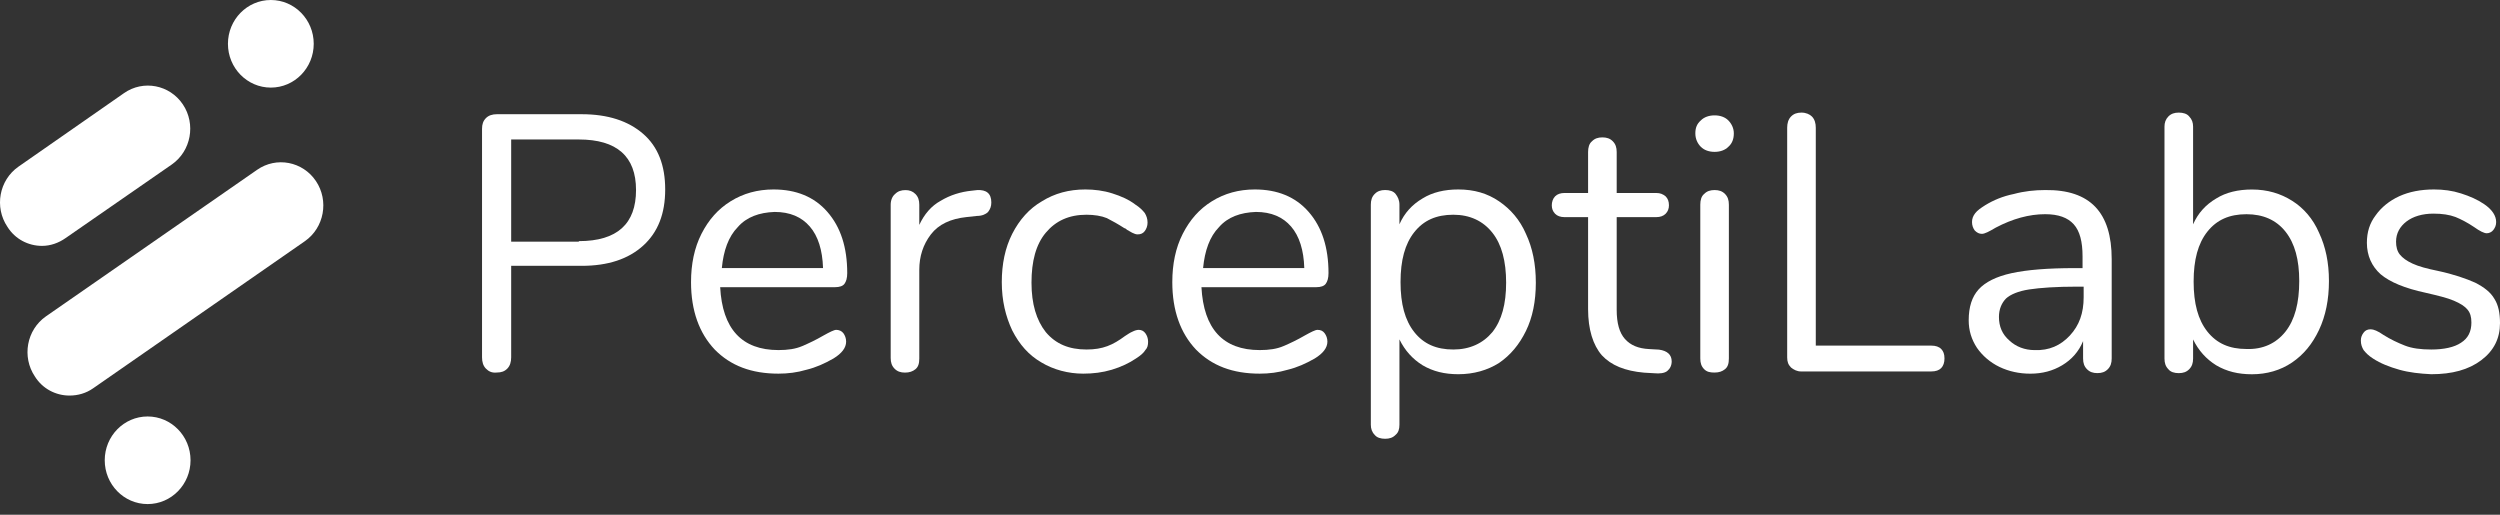 <svg width="102" height="21" viewBox="0 0 102 21" fill="none" xmlns="http://www.w3.org/2000/svg">
    <rect x="0" y="0" width="102" height="21" fill="#333333" stroke="none"/>
    <path d="M19.824 15.038C19.712 14.924 19.667 14.763 19.667 14.58V5.256C19.667 5.073 19.712 4.935 19.824 4.821C19.936 4.706 20.093 4.66 20.273 4.66H23.729C24.806 4.66 25.636 4.935 26.242 5.462C26.848 5.989 27.14 6.745 27.14 7.73C27.14 8.715 26.848 9.471 26.242 10.021C25.636 10.571 24.806 10.846 23.729 10.846H20.856V14.58C20.856 14.763 20.811 14.924 20.699 15.038C20.587 15.153 20.452 15.199 20.273 15.199C20.071 15.222 19.936 15.153 19.824 15.038ZM23.616 9.838C25.187 9.838 25.95 9.128 25.95 7.753C25.95 6.378 25.165 5.691 23.616 5.691H20.856V9.861H23.616V9.838Z" fill="white"/>
    <path d="M34.41 13.595C34.477 13.687 34.522 13.802 34.522 13.939C34.522 14.191 34.343 14.42 34.006 14.626C33.647 14.832 33.288 14.993 32.907 15.085C32.525 15.199 32.144 15.245 31.762 15.245C30.663 15.245 29.81 14.924 29.159 14.26C28.531 13.595 28.194 12.679 28.194 11.511C28.194 10.777 28.329 10.113 28.62 9.54C28.912 8.968 29.294 8.532 29.81 8.212C30.326 7.891 30.909 7.73 31.56 7.73C32.48 7.73 33.221 8.028 33.759 8.647C34.298 9.265 34.567 10.09 34.567 11.144C34.567 11.35 34.522 11.488 34.455 11.579C34.388 11.671 34.253 11.717 34.073 11.717H29.383C29.473 13.412 30.259 14.283 31.762 14.283C32.144 14.283 32.458 14.237 32.727 14.122C32.996 14.008 33.288 13.87 33.602 13.687C33.849 13.55 34.029 13.458 34.118 13.458C34.23 13.458 34.343 13.504 34.41 13.595ZM30.102 9.265C29.72 9.655 29.518 10.228 29.451 10.938H33.58C33.557 10.205 33.378 9.632 33.041 9.243C32.705 8.853 32.233 8.647 31.605 8.647C30.977 8.67 30.46 8.853 30.102 9.265Z" fill="white"/>
    <path d="M40.446 8.26C40.446 8.42 40.401 8.535 40.312 8.65C40.222 8.741 40.065 8.81 39.863 8.81L39.437 8.856C38.786 8.924 38.292 9.154 37.978 9.566C37.664 9.978 37.507 10.459 37.507 11.009V14.629C37.507 14.835 37.462 14.973 37.35 15.064C37.237 15.156 37.103 15.202 36.923 15.202C36.744 15.202 36.609 15.156 36.497 15.041C36.385 14.927 36.34 14.789 36.34 14.606V8.352C36.34 8.168 36.407 8.008 36.519 7.916C36.632 7.802 36.766 7.756 36.946 7.756C37.103 7.756 37.237 7.802 37.35 7.916C37.462 8.031 37.507 8.168 37.507 8.352V9.176C37.709 8.741 38 8.398 38.382 8.191C38.763 7.962 39.19 7.825 39.661 7.779L39.863 7.756C40.244 7.733 40.446 7.894 40.446 8.26Z" fill="white"/>
    <path d="M42.489 14.787C41.973 14.489 41.591 14.054 41.299 13.481C41.03 12.908 40.873 12.267 40.873 11.511C40.873 10.777 41.008 10.113 41.299 9.54C41.591 8.968 41.995 8.509 42.511 8.212C43.027 7.891 43.611 7.73 44.284 7.73C44.643 7.73 45.025 7.776 45.383 7.891C45.743 8.005 46.057 8.143 46.326 8.349C46.505 8.464 46.618 8.578 46.708 8.693C46.775 8.807 46.82 8.922 46.82 9.082C46.82 9.22 46.775 9.334 46.708 9.426C46.64 9.517 46.55 9.563 46.416 9.563C46.348 9.563 46.281 9.54 46.191 9.495C46.124 9.449 46.057 9.426 45.989 9.38C45.944 9.334 45.9 9.311 45.877 9.311C45.63 9.151 45.383 9.013 45.159 8.899C44.935 8.807 44.643 8.761 44.329 8.761C43.611 8.761 43.072 9.013 42.668 9.495C42.264 9.976 42.085 10.663 42.085 11.534C42.085 12.404 42.287 13.068 42.668 13.55C43.072 14.031 43.611 14.26 44.329 14.26C44.665 14.26 44.935 14.214 45.182 14.122C45.428 14.031 45.653 13.893 45.9 13.71C46.012 13.641 46.102 13.572 46.214 13.527C46.304 13.481 46.393 13.458 46.461 13.458C46.573 13.458 46.663 13.504 46.73 13.595C46.797 13.687 46.842 13.802 46.842 13.939C46.842 14.076 46.82 14.191 46.73 14.283C46.663 14.397 46.528 14.512 46.348 14.626C46.079 14.81 45.743 14.97 45.361 15.085C44.98 15.199 44.598 15.245 44.194 15.245C43.588 15.245 42.982 15.085 42.489 14.787Z" fill="white"/>
    <path d="M54.045 13.595C54.113 13.687 54.158 13.802 54.158 13.939C54.158 14.191 53.978 14.42 53.642 14.626C53.282 14.832 52.923 14.993 52.542 15.085C52.16 15.199 51.779 15.245 51.398 15.245C50.298 15.245 49.445 14.924 48.794 14.26C48.166 13.595 47.83 12.679 47.83 11.511C47.83 10.777 47.964 10.113 48.256 9.54C48.548 8.968 48.929 8.532 49.445 8.212C49.961 7.891 50.545 7.73 51.196 7.73C52.116 7.73 52.856 8.028 53.395 8.647C53.933 9.265 54.203 10.09 54.203 11.144C54.203 11.35 54.158 11.488 54.09 11.579C54.023 11.671 53.888 11.717 53.709 11.717H49.019C49.109 13.412 49.894 14.283 51.398 14.283C51.779 14.283 52.093 14.237 52.362 14.122C52.632 14.008 52.923 13.87 53.238 13.687C53.484 13.55 53.664 13.458 53.754 13.458C53.888 13.458 53.978 13.504 54.045 13.595ZM49.737 9.265C49.355 9.655 49.154 10.228 49.086 10.938H53.215C53.193 10.205 53.013 9.632 52.677 9.243C52.34 8.853 51.869 8.647 51.24 8.647C50.612 8.67 50.096 8.853 49.737 9.265Z" fill="white"/>
    <path d="M61.159 8.212C61.63 8.532 62.011 8.968 62.258 9.54C62.528 10.113 62.662 10.777 62.662 11.534C62.662 12.29 62.528 12.954 62.258 13.504C61.989 14.054 61.63 14.489 61.159 14.81C60.688 15.107 60.127 15.268 59.498 15.268C58.937 15.268 58.466 15.153 58.039 14.901C57.636 14.649 57.322 14.306 57.097 13.847V17.33C57.097 17.513 57.052 17.65 56.94 17.742C56.828 17.857 56.693 17.902 56.514 17.902C56.334 17.902 56.177 17.857 56.087 17.742C55.975 17.628 55.93 17.49 55.93 17.33V8.349C55.93 8.166 55.975 8.028 56.087 7.914C56.2 7.799 56.334 7.753 56.514 7.753C56.693 7.753 56.85 7.799 56.94 7.914C57.03 8.028 57.097 8.166 57.097 8.349V9.151C57.299 8.693 57.613 8.349 58.039 8.097C58.444 7.845 58.937 7.73 59.498 7.73C60.149 7.73 60.688 7.891 61.159 8.212ZM60.889 13.55C61.271 13.068 61.45 12.404 61.45 11.534C61.45 10.663 61.271 9.976 60.889 9.495C60.508 9.013 59.969 8.761 59.296 8.761C58.6 8.761 58.084 8.991 57.703 9.472C57.322 9.953 57.142 10.617 57.142 11.511C57.142 12.404 57.322 13.068 57.703 13.55C58.084 14.031 58.6 14.26 59.296 14.26C59.969 14.26 60.508 14.008 60.889 13.55Z" fill="white"/>
    <path d="M68.205 14.746C68.205 14.907 68.138 15.044 68.025 15.136C67.913 15.228 67.711 15.251 67.487 15.228L67.083 15.205C66.297 15.136 65.737 14.907 65.355 14.495C64.996 14.082 64.794 13.441 64.794 12.616V8.859H63.829C63.672 8.859 63.537 8.813 63.448 8.721C63.358 8.63 63.313 8.515 63.313 8.378C63.313 8.24 63.358 8.103 63.448 8.011C63.537 7.919 63.672 7.874 63.829 7.874H64.794V6.201C64.794 6.018 64.839 5.857 64.951 5.766C65.063 5.651 65.198 5.605 65.377 5.605C65.557 5.605 65.692 5.651 65.804 5.766C65.916 5.88 65.961 6.018 65.961 6.201V7.874H67.577C67.734 7.874 67.846 7.919 67.958 8.011C68.048 8.103 68.093 8.217 68.093 8.378C68.093 8.515 68.048 8.63 67.958 8.721C67.868 8.813 67.734 8.859 67.577 8.859H65.961V12.639C65.961 13.189 66.073 13.578 66.297 13.83C66.522 14.082 66.836 14.22 67.285 14.242L67.689 14.265C68.025 14.311 68.205 14.472 68.205 14.746Z" fill="white"/>
    <path d="M69.394 5.99C69.259 5.853 69.17 5.669 69.17 5.44C69.17 5.211 69.237 5.051 69.394 4.913C69.529 4.776 69.731 4.707 69.955 4.707C70.18 4.707 70.381 4.776 70.516 4.913C70.651 5.051 70.74 5.234 70.74 5.44C70.74 5.669 70.673 5.853 70.516 5.99C70.381 6.127 70.18 6.196 69.955 6.196C69.731 6.196 69.529 6.127 69.394 5.99ZM69.529 15.062C69.416 14.948 69.372 14.81 69.372 14.627V8.35C69.372 8.166 69.416 8.006 69.529 7.914C69.641 7.8 69.776 7.754 69.955 7.754C70.135 7.754 70.269 7.8 70.381 7.914C70.494 8.029 70.538 8.166 70.538 8.35V14.627C70.538 14.833 70.494 14.971 70.381 15.062C70.269 15.154 70.135 15.2 69.955 15.2C69.776 15.2 69.641 15.177 69.529 15.062Z" fill="white"/>
    <path d="M73.074 14.995C72.962 14.88 72.917 14.766 72.917 14.582V5.212C72.917 5.029 72.962 4.869 73.074 4.754C73.186 4.64 73.321 4.594 73.501 4.594C73.68 4.594 73.837 4.662 73.927 4.754C74.039 4.869 74.084 5.029 74.084 5.212V14.101H78.796C78.976 14.101 79.111 14.147 79.201 14.239C79.29 14.33 79.335 14.445 79.335 14.628C79.335 14.789 79.29 14.926 79.201 15.018C79.111 15.109 78.976 15.155 78.796 15.155H73.478C73.321 15.155 73.186 15.086 73.074 14.995Z" fill="white"/>
    <path d="M86.157 10.572V14.627C86.157 14.81 86.113 14.948 86 15.062C85.888 15.177 85.754 15.223 85.574 15.223C85.394 15.223 85.26 15.177 85.148 15.062C85.035 14.948 84.99 14.81 84.99 14.627V13.917C84.811 14.352 84.519 14.673 84.138 14.902C83.756 15.131 83.33 15.246 82.836 15.246C82.388 15.246 81.961 15.154 81.58 14.971C81.198 14.788 80.884 14.513 80.66 14.192C80.435 13.848 80.323 13.482 80.323 13.069C80.323 12.52 80.458 12.107 80.727 11.809C80.996 11.511 81.445 11.282 82.073 11.145C82.702 11.008 83.554 10.939 84.654 10.939H84.968V10.458C84.968 9.862 84.856 9.427 84.609 9.152C84.362 8.877 83.981 8.739 83.442 8.739C82.791 8.739 82.118 8.923 81.423 9.289C81.153 9.45 80.974 9.541 80.862 9.541C80.749 9.541 80.66 9.495 80.57 9.404C80.502 9.312 80.458 9.198 80.458 9.06C80.458 8.923 80.502 8.808 80.592 8.694C80.682 8.579 80.817 8.487 80.996 8.373C81.333 8.167 81.714 8.006 82.163 7.915C82.59 7.8 83.016 7.754 83.442 7.754C85.282 7.731 86.157 8.671 86.157 10.572ZM84.452 13.688C84.834 13.276 85.013 12.772 85.013 12.13V11.695H84.744C83.891 11.695 83.24 11.741 82.791 11.809C82.343 11.878 82.028 12.015 81.849 12.176C81.669 12.359 81.557 12.611 81.557 12.932C81.557 13.321 81.692 13.642 81.984 13.894C82.253 14.146 82.612 14.284 83.016 14.284C83.599 14.306 84.07 14.1 84.452 13.688Z" fill="white"/>
    <path d="M93.517 8.191C93.988 8.488 94.37 8.924 94.617 9.496C94.886 10.069 95.021 10.711 95.021 11.467C95.021 12.223 94.886 12.887 94.617 13.46C94.347 14.033 93.988 14.468 93.517 14.789C93.046 15.109 92.485 15.27 91.879 15.27C91.318 15.27 90.847 15.155 90.42 14.903C90.016 14.651 89.702 14.307 89.478 13.849V14.628C89.478 14.812 89.433 14.949 89.321 15.063C89.209 15.178 89.074 15.224 88.894 15.224C88.715 15.224 88.558 15.178 88.468 15.063C88.356 14.949 88.311 14.812 88.311 14.628V5.166C88.311 5.006 88.356 4.869 88.468 4.754C88.58 4.64 88.715 4.594 88.894 4.594C89.074 4.594 89.231 4.64 89.321 4.754C89.433 4.869 89.478 5.006 89.478 5.166V9.153C89.68 8.695 89.994 8.351 90.42 8.099C90.824 7.847 91.318 7.732 91.879 7.732C92.507 7.732 93.046 7.893 93.517 8.191ZM93.248 13.529C93.629 13.047 93.809 12.36 93.809 11.467C93.809 10.596 93.629 9.932 93.248 9.451C92.866 8.97 92.328 8.74 91.655 8.74C90.959 8.74 90.443 8.97 90.061 9.451C89.68 9.932 89.5 10.596 89.5 11.49C89.5 12.383 89.68 13.047 90.061 13.529C90.443 14.01 90.959 14.239 91.655 14.239C92.328 14.262 92.866 14.01 93.248 13.529Z" fill="white"/>
    <path d="M97.893 15.085C97.489 14.97 97.13 14.832 96.816 14.626C96.637 14.512 96.525 14.397 96.435 14.283C96.367 14.168 96.323 14.054 96.323 13.893C96.323 13.756 96.367 13.664 96.435 13.572C96.502 13.481 96.592 13.435 96.726 13.435C96.839 13.435 97.018 13.504 97.243 13.664C97.534 13.847 97.826 13.985 98.118 14.099C98.409 14.214 98.769 14.26 99.195 14.26C99.711 14.26 100.137 14.168 100.407 13.985C100.698 13.802 100.833 13.527 100.833 13.16C100.833 12.931 100.788 12.771 100.676 12.633C100.564 12.496 100.384 12.381 100.115 12.267C99.846 12.152 99.464 12.06 98.97 11.946C98.118 11.763 97.512 11.511 97.13 11.19C96.771 10.869 96.569 10.434 96.569 9.907C96.569 9.472 96.682 9.105 96.928 8.784C97.153 8.464 97.489 8.189 97.893 8.005C98.297 7.822 98.769 7.73 99.307 7.73C99.689 7.73 100.048 7.776 100.407 7.891C100.766 8.005 101.08 8.143 101.349 8.326C101.686 8.555 101.843 8.807 101.843 9.059C101.843 9.197 101.798 9.288 101.731 9.38C101.663 9.472 101.551 9.517 101.461 9.517C101.349 9.517 101.17 9.426 100.945 9.265C100.676 9.082 100.407 8.945 100.182 8.853C99.935 8.761 99.644 8.716 99.285 8.716C98.836 8.716 98.454 8.83 98.185 9.036C97.916 9.243 97.759 9.517 97.759 9.861C97.759 10.067 97.804 10.251 97.916 10.388C98.028 10.525 98.185 10.64 98.432 10.755C98.679 10.869 99.015 10.961 99.464 11.052C100.115 11.19 100.631 11.373 100.99 11.534C101.349 11.717 101.618 11.923 101.775 12.198C101.933 12.45 102 12.771 102 13.183C102 13.802 101.753 14.306 101.237 14.695C100.721 15.085 100.048 15.268 99.195 15.268C98.724 15.245 98.297 15.199 97.893 15.085Z" fill="white"/>
    <path d="M11.05 3.574C12.017 3.574 12.8 2.774 12.8 1.787C12.8 0.8 12.017 0 11.05 0C10.084 0 9.3 0.8 9.3 1.787C9.3 2.774 10.084 3.574 11.05 3.574Z" fill="white"/>
    <path d="M2.837 16.139C2.276 16.139 1.738 15.864 1.423 15.36C0.885 14.558 1.087 13.459 1.872 12.909L10.489 6.929C11.275 6.379 12.352 6.586 12.89 7.387C13.429 8.189 13.227 9.289 12.441 9.839L3.802 15.841C3.51 16.047 3.174 16.139 2.837 16.139Z" fill="white"/>
    <path d="M1.716 10.032C1.155 10.032 0.616 9.757 0.302 9.253C-0.237 8.451 -0.035 7.351 0.751 6.801L5.059 3.8C5.844 3.25 6.922 3.457 7.46 4.258C7.999 5.06 7.797 6.16 7.011 6.71L2.68 9.711C2.389 9.917 2.052 10.032 1.716 10.032Z" fill="white"/>
    <path d="M6.023 20.566C6.99 20.566 7.774 19.766 7.774 18.779C7.774 17.792 6.99 16.992 6.023 16.992C5.057 16.992 4.273 17.792 4.273 18.779C4.273 19.766 5.057 20.566 6.023 20.566Z" fill="white"/>
</svg>
